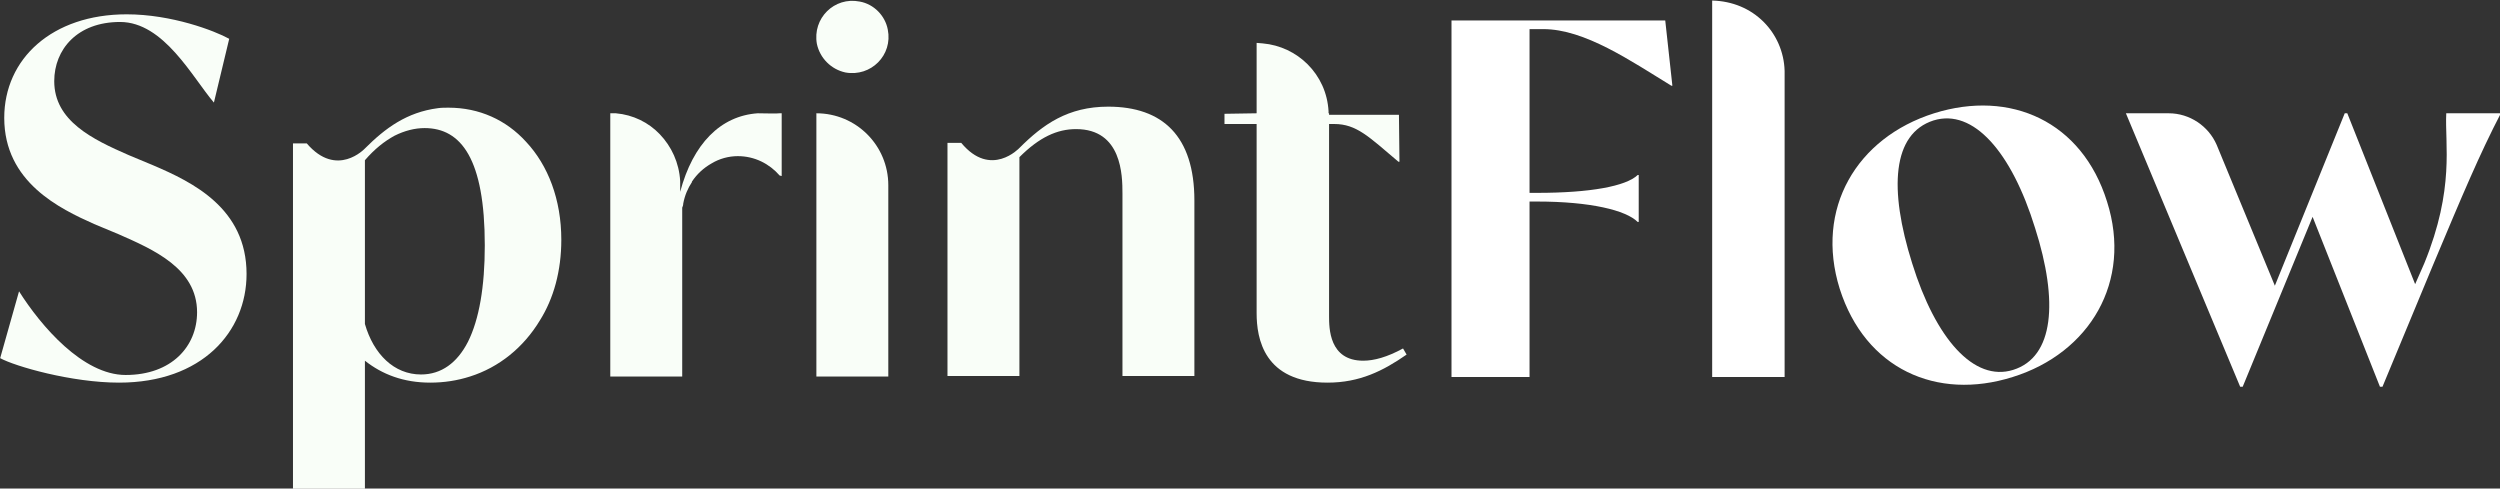 <?xml version="1.0" encoding="UTF-8" standalone="no"?>
<!DOCTYPE svg PUBLIC "-//W3C//DTD SVG 1.1//EN" "http://www.w3.org/Graphics/SVG/1.1/DTD/svg11.dtd">
<svg width="100%" height="100%" viewBox="0 0 2615 511" version="1.1" xmlns="http://www.w3.org/2000/svg" xmlns:xlink="http://www.w3.org/1999/xlink" xml:space="preserve" xmlns:serif="http://www.serif.com/" style="fill-rule:evenodd;clip-rule:evenodd;stroke-linejoin:round;stroke-miterlimit:2;">
    <rect x="0" y="0" width="2615" height="511" fill="#333333" stroke="none"/>
    <g transform="matrix(1,0,0,1,-12867.4,-5882.6)">
        <g transform="matrix(1,0,0,1,-17008.3,3979)">
            <g transform="matrix(1.334,0,0,1.334,29333.6,-411.545)">
                <g>
                    <g transform="matrix(400,0,0,400,392.1,2031.12)">
                        <path d="M0.336,-0.415C0.336,-0.415 0.288,-0.435 0.288,-0.435C0.217,-0.466 0.142,-0.502 0.142,-0.58C0.142,-0.642 0.187,-0.696 0.271,-0.696C0.357,-0.696 0.413,-0.587 0.455,-0.538L0.485,-0.663C0.456,-0.679 0.372,-0.711 0.284,-0.711C0.138,-0.711 0.044,-0.624 0.044,-0.508C0.044,-0.382 0.153,-0.33 0.22,-0.3L0.268,-0.28C0.336,-0.25 0.422,-0.213 0.422,-0.127C0.422,-0.06 0.372,-0.004 0.282,-0.004C0.198,-0.004 0.116,-0.1 0.073,-0.168L0.036,-0.037C0.065,-0.021 0.176,0.011 0.269,0.011C0.432,0.011 0.519,-0.089 0.519,-0.202C0.519,-0.331 0.413,-0.382 0.336,-0.415Z" style="fill:rgb(249,254,248);fill-rule:nonzero;"/>
                    </g>
                    <g transform="matrix(400,0,0,400,613.3,2031.12)">
                        <path d="M0.514,-0.461C0.475,-0.504 0.422,-0.528 0.362,-0.528C0.355,-0.528 0.348,-0.528 0.341,-0.527C0.28,-0.519 0.238,-0.488 0.198,-0.448C0.198,-0.448 0.143,-0.389 0.084,-0.458L0.057,-0.458L0.057,0.219L0.198,0.219L0.198,-0.032C0.232,-0.005 0.274,0.011 0.326,0.011C0.353,0.011 0.379,0.007 0.404,-0.001C0.461,-0.019 0.509,-0.058 0.541,-0.111C0.568,-0.154 0.583,-0.208 0.583,-0.269C0.583,-0.348 0.557,-0.415 0.514,-0.461ZM0.4,-0.069C0.379,-0.028 0.348,-0.005 0.308,-0.005C0.255,-0.005 0.215,-0.045 0.198,-0.104L0.198,-0.425C0.217,-0.447 0.236,-0.462 0.256,-0.473C0.256,-0.473 0.256,-0.473 0.256,-0.473C0.276,-0.483 0.296,-0.488 0.315,-0.488C0.387,-0.488 0.433,-0.427 0.433,-0.258C0.433,-0.177 0.422,-0.113 0.4,-0.069Z" style="fill:rgb(249,254,248);fill-rule:nonzero;"/>
                    </g>
                    <g transform="matrix(400,0,0,400,861.3,2031.12)">
                        <path d="M0.391,-0.517C0.383,-0.516 0.366,-0.517 0.348,-0.517C0.275,-0.512 0.221,-0.457 0.196,-0.363C0.196,-0.362 0.196,-0.362 0.196,-0.361L0.196,-0.384C0.194,-0.42 0.179,-0.452 0.156,-0.476C0.134,-0.499 0.104,-0.514 0.07,-0.517L0.059,-0.517L0.059,-0.001L0.2,-0.001L0.2,-0.332C0.201,-0.334 0.202,-0.337 0.202,-0.34C0.205,-0.356 0.211,-0.37 0.219,-0.382C0.219,-0.383 0.219,-0.383 0.219,-0.383C0.229,-0.398 0.242,-0.41 0.258,-0.419C0.273,-0.428 0.291,-0.433 0.309,-0.433C0.342,-0.433 0.371,-0.418 0.391,-0.395L0.395,-0.394L0.395,-0.517L0.391,-0.517Z" style="fill:rgb(249,254,248);fill-rule:nonzero;"/>
                    </g>
                    <g transform="matrix(400,0,0,400,1022.9,2031.12)">
                        <path d="M0.116,-0.597C0.166,-0.588 0.209,-0.631 0.199,-0.681C0.194,-0.708 0.172,-0.731 0.144,-0.736C0.094,-0.746 0.051,-0.703 0.06,-0.653C0.066,-0.625 0.088,-0.603 0.116,-0.597ZM0.059,-0.517C0.059,-0.517 0.059,-0.001 0.059,-0.001L0.2,-0.001L0.2,-0.376C0.2,-0.454 0.137,-0.517 0.059,-0.517Z" style="fill:rgb(249,254,248);fill-rule:nonzero;"/>
                    </g>
                    <g transform="matrix(400,0,0,400,1126.9,2031.12)">
                        <path d="M0.371,-0.53C0.292,-0.53 0.243,-0.495 0.197,-0.449C0.197,-0.449 0.141,-0.389 0.083,-0.459L0.056,-0.459L0.056,-0.002L0.197,-0.002L0.197,-0.431C0.236,-0.47 0.271,-0.486 0.308,-0.486C0.398,-0.486 0.399,-0.395 0.399,-0.36L0.399,-0.002L0.54,-0.002L0.54,-0.346C0.54,-0.472 0.478,-0.53 0.371,-0.53Z" style="fill:rgb(249,254,248);fill-rule:nonzero;"/>
                    </g>
                    <g transform="matrix(400,0,0,400,1358.9,2031.12)">
                        <path d="M0.369,-0.056C0.338,-0.039 0.312,-0.032 0.291,-0.032C0.224,-0.032 0.224,-0.096 0.224,-0.12L0.224,-0.496L0.234,-0.496C0.278,-0.496 0.302,-0.471 0.36,-0.422L0.362,-0.422L0.361,-0.514L0.224,-0.514L0.224,-0.517L0.223,-0.517L0.223,-0.521C0.221,-0.557 0.206,-0.589 0.182,-0.613C0.159,-0.636 0.128,-0.651 0.094,-0.654L0.082,-0.655L0.082,-0.517L0.019,-0.516L0.019,-0.496L0.082,-0.496L0.082,-0.125C0.082,-0.076 0.096,0.011 0.221,0.011C0.284,0.011 0.33,-0.012 0.376,-0.044L0.369,-0.056Z" style="fill:rgb(249,254,248);fill-rule:nonzero;"/>
                    </g>
                    <g transform="matrix(400,0,0,400,1518.5,2031.12)">
                        <path d="M0.245,-0.682C0.326,-0.682 0.416,-0.62 0.496,-0.571L0.498,-0.571L0.484,-0.699L0.065,-0.699L0.065,-0L0.218,-0L0.218,-0.344L0.233,-0.344C0.337,-0.344 0.407,-0.327 0.43,-0.304L0.432,-0.304L0.432,-0.396L0.43,-0.396C0.407,-0.374 0.337,-0.361 0.233,-0.361L0.218,-0.361L0.218,-0.682L0.245,-0.682Z" style="fill:white;fill-rule:nonzero;"/>
                    </g>
                    <g transform="matrix(400,0,0,400,1725.3,2031.12)">
                        <path d="M0.16,-0.696C0.134,-0.722 0.099,-0.737 0.059,-0.738L0.059,-0.738L0.059,-0L0.201,-0L0.201,-0.6C0.2,-0.638 0.184,-0.672 0.16,-0.696Z" style="fill:white;fill-rule:nonzero;"/>
                    </g>
                    <g transform="matrix(400,0,0,400,1829.7,2031.12)">
                        <path d="M0.572,-0.344C0.523,-0.501 0.383,-0.564 0.233,-0.517C0.081,-0.469 -0.001,-0.33 0.048,-0.173C0.098,-0.016 0.238,0.047 0.387,0C0.538,-0.047 0.622,-0.187 0.572,-0.344ZM0.388,-0.014C0.311,0.01 0.236,-0.075 0.19,-0.223C0.144,-0.369 0.151,-0.477 0.232,-0.503C0.31,-0.527 0.385,-0.441 0.431,-0.292C0.477,-0.148 0.468,-0.039 0.388,-0.014Z" style="fill:white;fill-rule:nonzero;"/>
                    </g>
                    <g transform="matrix(400,0,0,400,2068.9,2031.12)">
                        <path d="M0.639,-0.517C0.636,-0.456 0.656,-0.37 0.596,-0.223L0.578,-0.182L0.445,-0.517L0.44,-0.517L0.303,-0.179L0.189,-0.455C0.173,-0.492 0.136,-0.517 0.095,-0.517L0.011,-0.517L0.235,0.019L0.24,0.019L0.377,-0.314L0.509,0.019L0.514,0.019L0.612,-0.217C0.672,-0.36 0.704,-0.436 0.746,-0.517L0.639,-0.517L0.639,-0.517Z" style="fill:white;fill-rule:nonzero;"/>
                    </g>
                </g>
            </g>
        </g>
    </g>
</svg>

